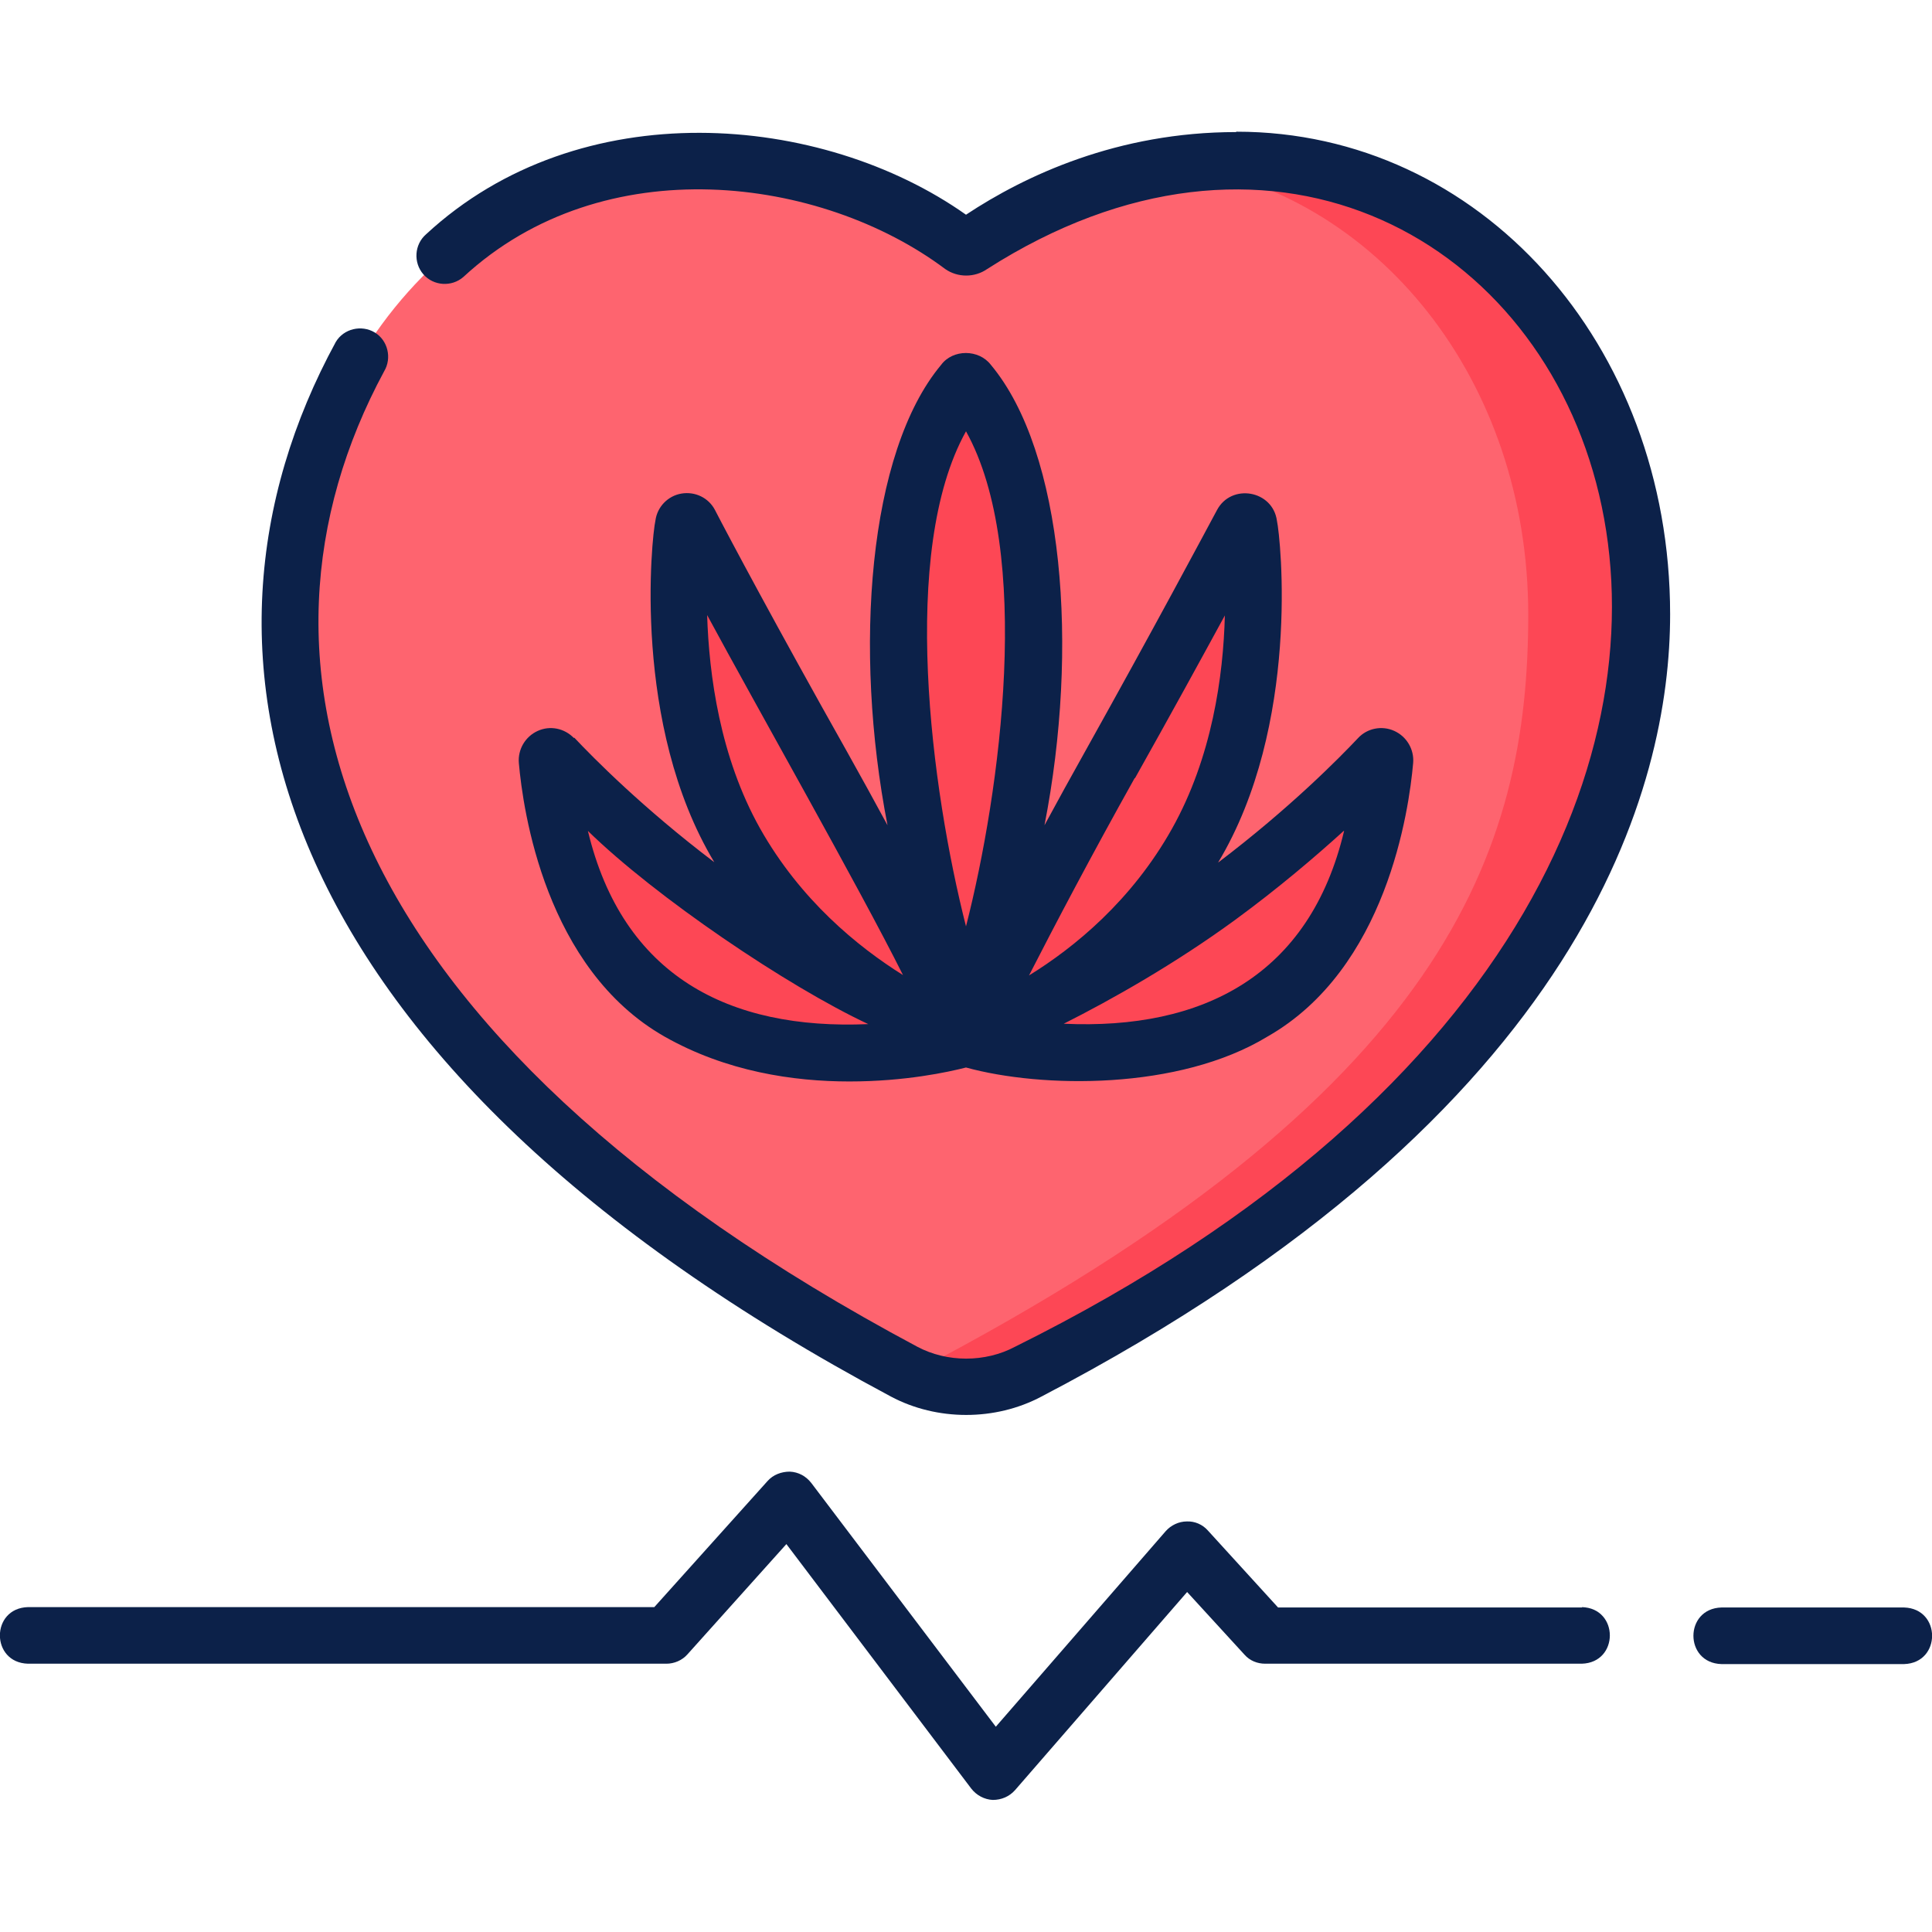 <?xml version="1.0" encoding="UTF-8"?>
<svg xmlns="http://www.w3.org/2000/svg" version="1.1" viewBox="0 0 512 512">
  <defs>
    <style>
      .cls-1 {
        fill: #fe646f;
      }

      .cls-2 {
        fill: #0c2149;
      }

      .cls-3 {
        fill: #fd4755;
      }
    </style>
  </defs>
  <!-- Generator: Adobe Illustrator 28.7.1, SVG Export Plug-In . SVG Version: 1.2.0 Build 142)  -->
  <g>
    <g id="Layer_1">
      <g id="Layer_1-2" data-name="Layer_1">
        <g>
          <path class="cls-1" d="M184.4,42.5c28.8,0,52.6,10.2,70.4,22.7.7.5,1.7.5,2.4,0,17.8-12.5,41.5-22.7,70.4-22.7,60.2,0,107.4,52.9,107.4,120.4s-21.1,126.8-162.6,200.6c-5.2,2.7-10.8,4.1-16.5,4.1s-11.3-1.3-16.5-4.1C98.1,289.6,77,206.1,77,162.9c0-67.5,47.2-120.4,107.4-120.4h0Z"/>
          <path class="cls-3" d="M327.6,42.5c-5.4,0-10.6.4-15.7,1,53.2,7.6,93.1,57.3,93.1,119.4s-21.1,126.8-162.6,200.6c-.5.3-1,.5-1.5.7,4.8,2.2,9.9,3.3,15,3.3s11.3-1.3,16.5-4.1c141.5-73.8,162.6-157.4,162.6-200.6,0-67.5-47.2-120.4-107.4-120.4h0Z"/>
          <g>
            <path class="cls-3" d="M294.3,202.5c-22,39.3-38.3,72.6-38.3,72.6,0,0,39.2-12.6,61.2-51.9,18.6-33.2,15.3-74,13.8-84.2-.1-.9-1.4-1.2-1.8-.3-4,7.6-16.9,31.6-34.9,63.8h0Z"/>
            <path class="cls-3" d="M322.9,237.8c-31.8,23.2-66.9,37.3-66.9,37.3,0,0,42,12.5,76.2-7,29-16.5,34-56.7,34.8-66.6,0-.9-1.1-1.4-1.7-.8-5.1,5.4-20.4,21-42.4,37.1h0Z"/>
            <path class="cls-3" d="M217.7,202.5c22,39.3,38.3,72.6,38.3,72.6,0,0-39.2-12.6-61.2-51.9-18.6-33.2-15.3-74-13.8-84.2.1-.9,1.4-1.2,1.8-.3,4,7.6,16.9,31.6,34.9,63.8h0Z"/>
            <path class="cls-3" d="M189.1,237.8c31.8,23.2,66.9,37.3,66.9,37.3,0,0-42,12.5-76.2-7-29-16.5-34-56.7-34.8-66.6,0-.9,1.1-1.4,1.7-.8,5.1,5.4,20.4,21,42.4,37.1h0Z"/>
            <path class="cls-3" d="M274.1,167.9c0,48.2-18.1,107.2-18.1,107.2,0,0-18.1-58.9-18.1-107.2s13.9-62.3,17.3-66.6c.4-.5,1.1-.5,1.5,0,3.4,4.3,17.3,24.3,17.3,66.6h.1Z"/>
          </g>
          <g>
            <path class="cls-2" d="M327.6,35c-31.4,0-55.9,11.5-71.6,21.9-38.2-27-102.3-32.6-143.1,5.2-3.1,2.7-3.4,7.5-.7,10.6,2.7,3.1,7.5,3.4,10.6.7,37.2-34.4,94.9-26.7,127.7-2.1,3.3,2.3,7.8,2.3,11.1,0,147.4-94.3,280.5,150.1,7.4,285.6-7.9,4.2-18,4.2-25.9,0C87.3,273.8,60.4,175.1,101.8,98.4c2.1-3.5,1-8.2-2.5-10.3s-8.2-1-10.3,2.5c-45.5,83.5-18.2,191.3,147.1,279.5,12.2,6.5,27.7,6.5,39.9,0,145-75.7,166.6-162.3,166.6-207.3,0-71.7-50.5-127.9-114.9-127.9h-.1Z"/>
            <path class="cls-2" d="M152.1,195.6c-2.5-2.6-6.3-3.4-9.6-1.9s-5.3,4.9-5,8.5c1.1,12.5,7,54.5,38.6,72.5,16.4,9.3,34.2,11.9,49,11.9s26.2-2.5,30.9-3.7c20,5.5,56.4,6.1,79.9-8.2,31.6-18,37.5-60,38.6-72.5.3-3.6-1.7-7-5-8.5s-7.2-.7-9.6,1.9c-5,5.3-18.1,18.6-37.1,33,21.9-36.4,16.6-86,15.6-90.6-1.1-8.1-12.1-10-15.9-2.8-3.6,6.7-16.6,31.1-34.8,63.7-3.8,6.8-7.5,13.5-10.9,19.8,9.2-47,5.1-98.9-14.2-122-3.2-4.2-10.1-4.2-13.2,0-19.3,23.1-23.3,75.3-14.2,122-3.4-6.3-7.1-13-10.9-19.8-18.3-32.5-31.3-56.9-34.8-63.7-1.7-3.3-5.3-5-8.9-4.4-3.6.6-6.4,3.5-6.9,7.1-1,4.5-6.3,54.2,15.6,90.6-19-14.4-32.1-27.7-37.1-33h-.1ZM356.2,220.2c-9.1,38.3-37.4,52.8-74.3,51.1,12.9-6.5,29.5-15.9,45.4-27.5,11.6-8.5,21.3-16.8,28.8-23.6h.1ZM300.8,206.2c9.6-17.1,17.7-31.9,23.8-43.1-.4,16-3.4,37.6-14,56.5-10.7,19.1-25.9,31.5-37.9,38.9,6.8-13.3,16.7-32.1,28-52.3h.1ZM256,114.3c17.7,31.8,9.2,95.2,0,131.2-9.2-36.2-17.7-99.4,0-131.2ZM187.4,163c13,24.1,40.3,72.2,51.9,95.4-12-7.5-27.2-19.9-37.9-38.9-10.6-18.9-13.5-40.6-14-56.5ZM230.1,271.4c-37,1.6-65.1-12.8-74.3-51.2,17.9,17.5,52.9,41.2,74.3,51.2Z"/>
            <path class="cls-2" d="M504.6,426h-48.4c-9.9.3-9.9,14.7,0,15h48.4c9.9-.3,9.9-14.7,0-15Z"/>
            <path class="cls-2" d="M419.3,426h-80.6l-18.6-20.4c-1.4-1.6-3.5-2.5-5.6-2.4-2.1,0-4.2,1-5.6,2.6l-45,51.8-48.9-64.6c-1.4-1.8-3.4-2.9-5.7-3-2.2,0-4.4.8-5.9,2.5l-30,33.4H7.4c-9.9.3-9.9,14.7,0,15h169.2c2.1,0,4.2-.9,5.6-2.5l26.2-29.2,49,64.8c1.4,1.8,3.5,2.9,5.7,3,2.3,0,4.4-.9,5.9-2.6l45.6-52.5,15.2,16.6c1.4,1.6,3.4,2.4,5.5,2.4h83.9c9.9-.3,9.9-14.7,0-15h0Z"/>
          </g>
        </g>
      </g>
    </g>
  </g>
</svg>